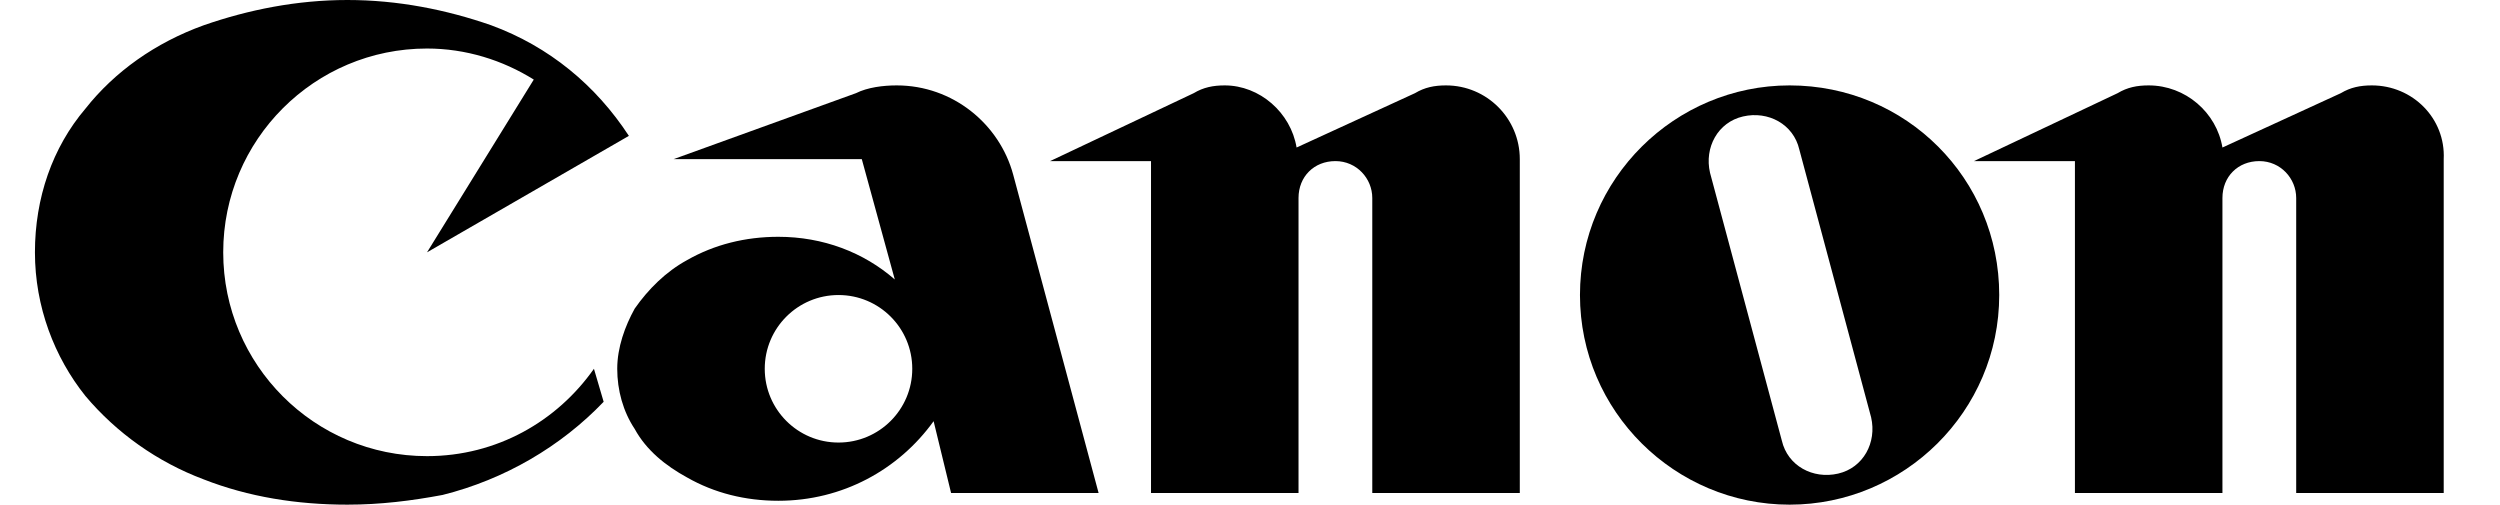 
<svg version="1.1" id="_レイヤー_2" xmlns="http://www.w3.org/2000/svg" xmlns:xlink="http://www.w3.org/1999/xlink" x="0px"
	 y="0px" viewBox="0 0 128.8 26" style="enable-background:new 0 0 128.8 26;" xml:space="preserve">
<style type="text/css">
	.st0{fill:#000;}
</style>
<g id="_レイヤー_1-2">
	<g>
		<g>
			<path class="st0" d="M30.6,19c-1.9,2.7-5,4.5-8.6,4.5c-5.8,0-10.5-4.7-10.5-10.5S16.2,2.5,22,2.5c2,0,3.9,0.6,5.5,1.6L22,13
				l10.4-6c-1.7-2.6-4.1-4.6-7.1-5.7C23,0.5,20.5,0,17.9,0s-5.1,0.5-7.4,1.3C8,2.2,5.9,3.7,4.4,5.6c-1.7,2-2.6,4.6-2.6,7.4
				s1,5.4,2.6,7.4c1.6,1.9,3.7,3.4,6.1,4.3c2.3,0.9,4.8,1.3,7.4,1.3c1.7,0,3.3-0.2,4.9-0.5c3.2-0.8,6.1-2.5,8.3-4.8L30.6,19L30.6,19
				z"/>
			<path class="st0" d="M74.5,4.4c-0.6,0-1.1,0.1-1.6,0.4l-6.1,2.8c-0.3-1.8-1.9-3.2-3.7-3.2c-0.6,0-1.1,0.1-1.6,0.4l-7.4,3.5h5.2
				v17.1h7.6V10.2c0-1.1,0.8-1.9,1.9-1.9s1.9,0.9,1.9,1.9v15.2h7.6V8.2C78.3,6.1,76.6,4.4,74.5,4.4L74.5,4.4z"/>
			<path class="st0" d="M122.2,4.4c-0.6,0-1.1,0.1-1.6,0.4l-6.1,2.8c-0.3-1.8-1.9-3.2-3.8-3.2c-0.6,0-1.1,0.1-1.6,0.4l-7.4,3.5h5.2
				v17.1h7.6V10.2c0-1.1,0.8-1.9,1.9-1.9s1.9,0.9,1.9,1.9v15.2h7.6V8.2C126,6.1,124.3,4.4,122.2,4.4L122.2,4.4z"/>
			<path class="st0" d="M92.2,4.4c-5.9,0-10.8,4.8-10.8,10.8S86.3,26,92.2,26S103,21.2,103,15.2S98.2,4.4,92.2,4.4z M94.7,24.4
				c-1.3,0.3-2.6-0.4-2.9-1.7L88.1,8.9c-0.3-1.3,0.4-2.6,1.7-2.9s2.6,0.4,2.9,1.7l3.7,13.8C96.7,22.8,96,24.1,94.7,24.4z"/>
			<path class="st0" d="M47,19c0,2.1-1.7,3.8-3.8,3.8s-3.8-1.7-3.8-3.8s1.7-3.8,3.8-3.8C45.3,15.2,47,16.9,47,19z M49,25.4h7.6
				L52.2,9c-0.7-2.6-3.1-4.6-6-4.6c-0.7,0-1.5,0.1-2.1,0.4l-9.4,3.4h9.7l1.7,6.2c-1.6-1.4-3.7-2.2-6-2.2c-1.7,0-3.3,0.4-4.7,1.2
				c-1.1,0.6-2,1.5-2.7,2.5c-0.5,0.9-0.9,2-0.9,3.1s0.3,2.2,0.9,3.1c0.6,1.1,1.6,1.9,2.7,2.5c1.4,0.8,3,1.2,4.7,1.2
				c3.3,0,6.2-1.6,8-4.1L49,25.4L49,25.4z"/>
		</g>
	</g>
</g>
</svg>
